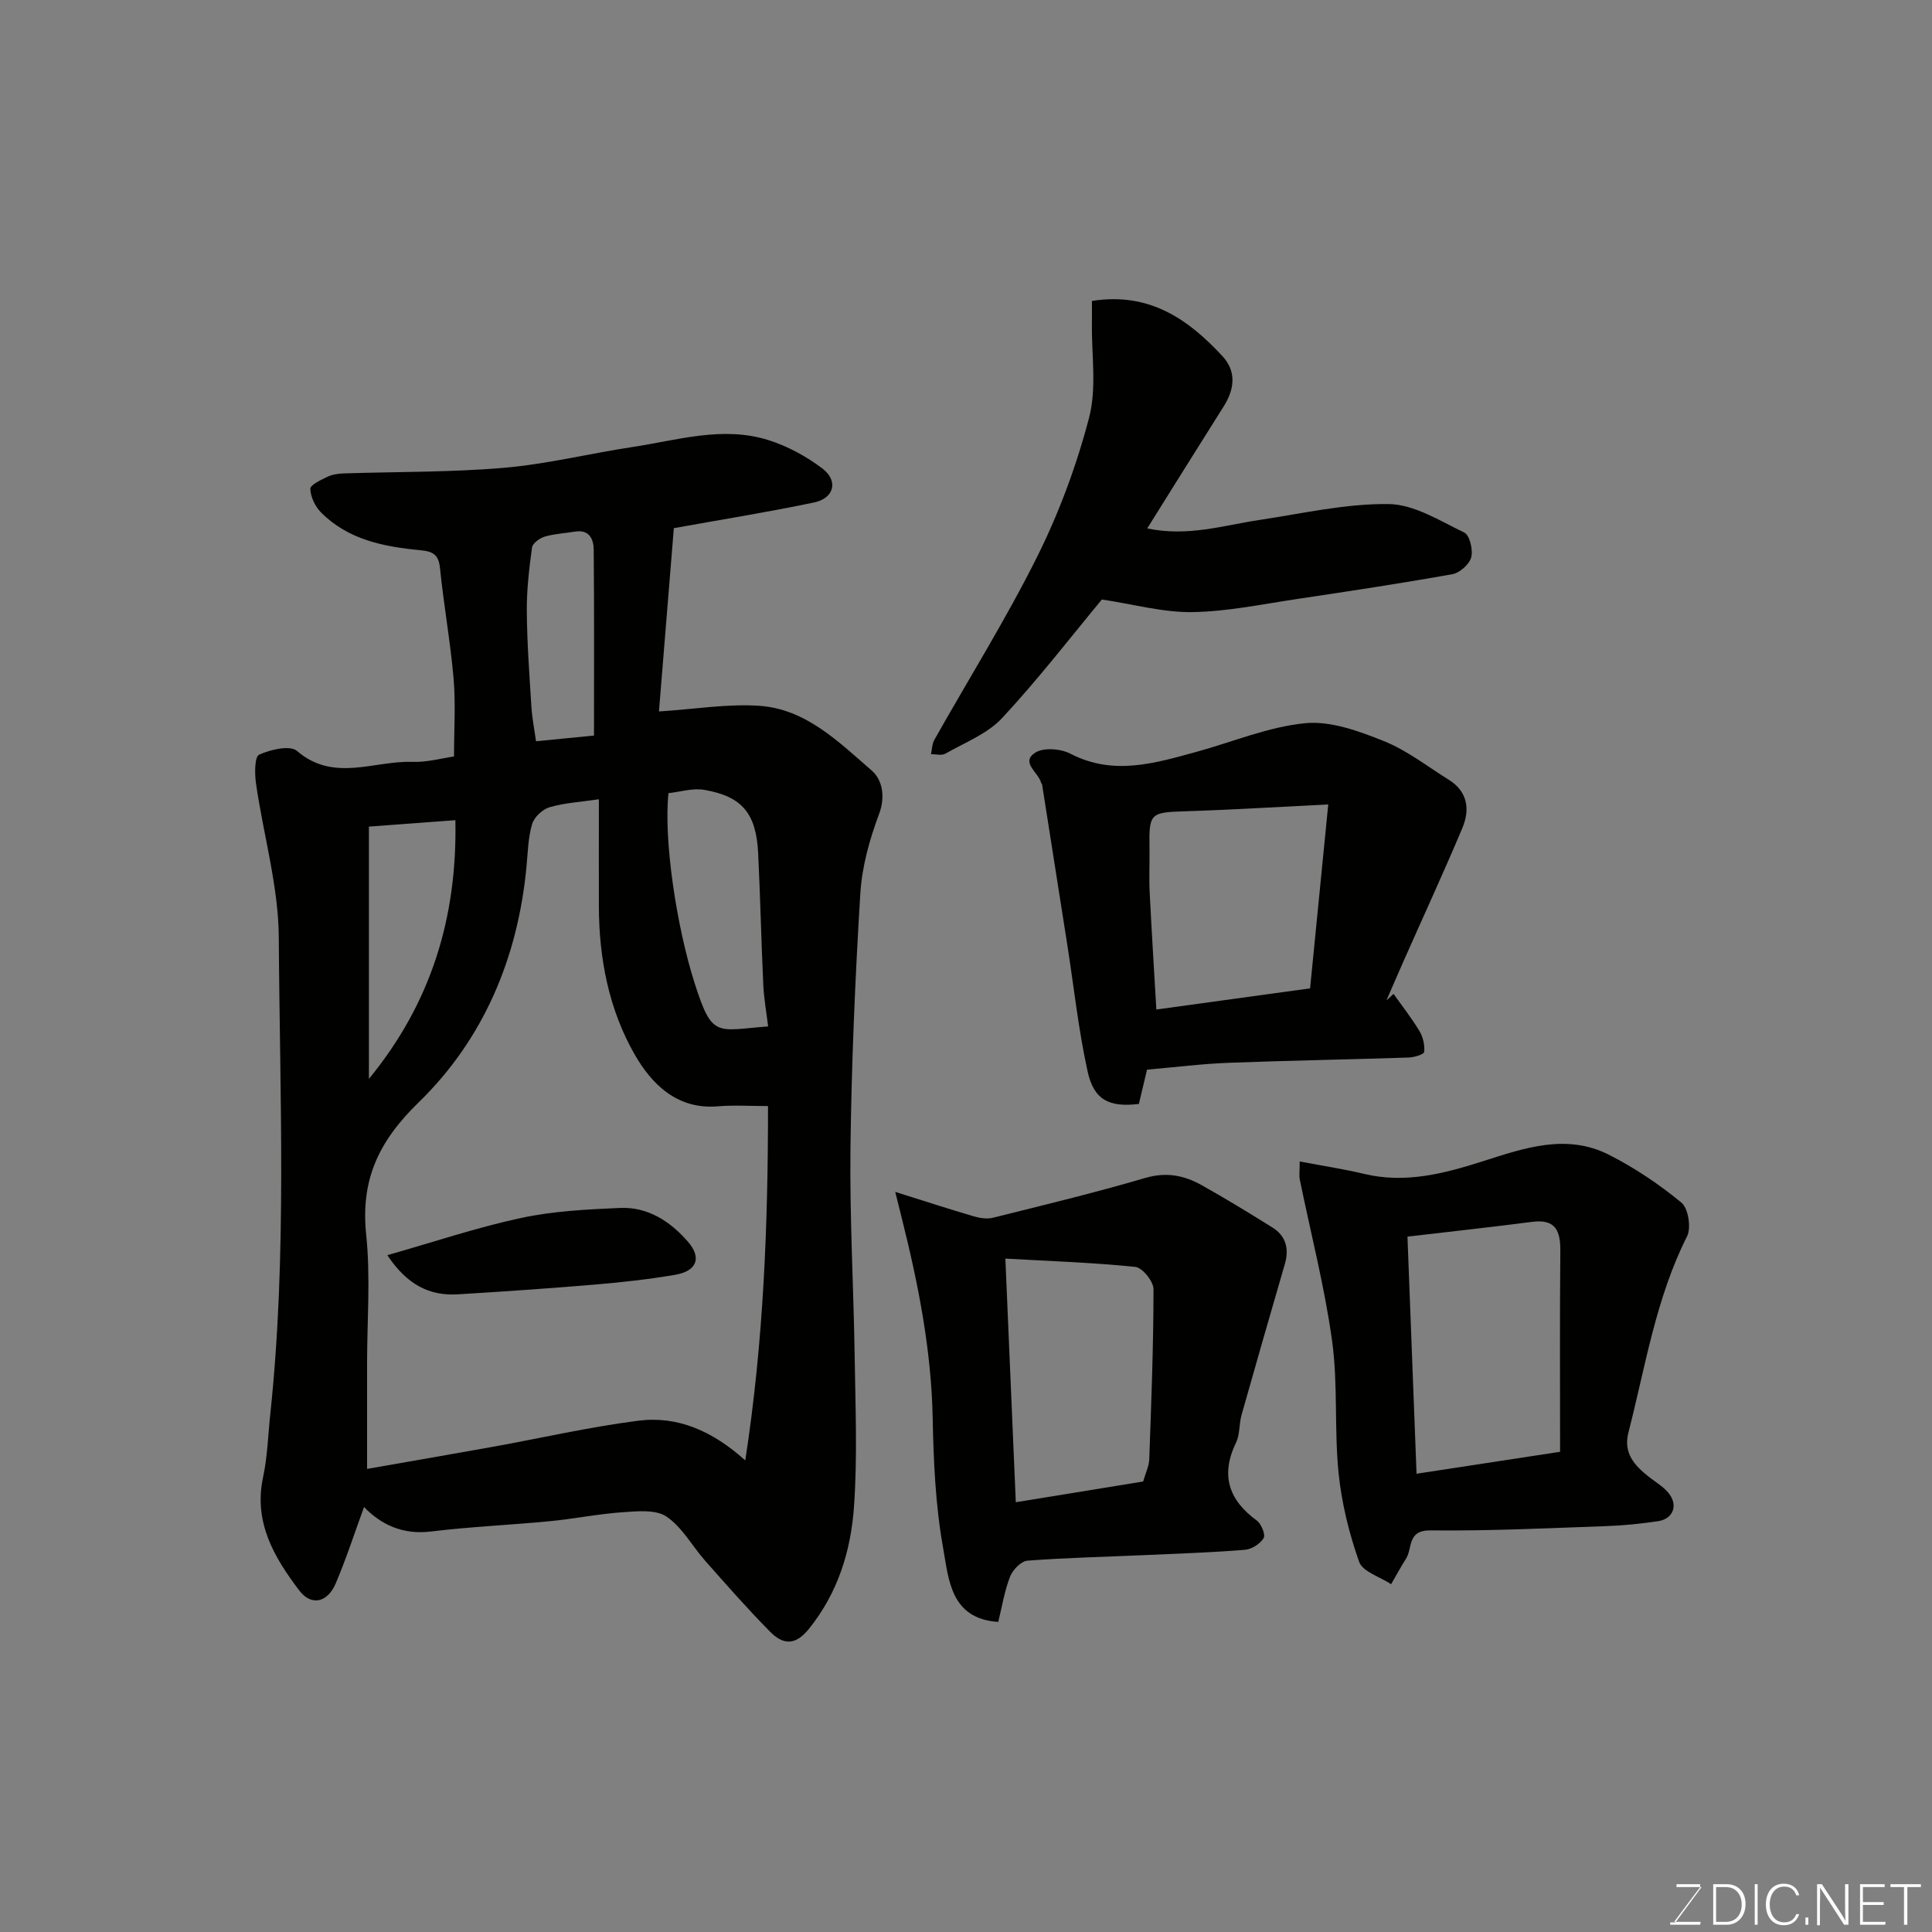 <svg enable-background="new 0 0 400 400" viewBox="0 0 400 400" xmlns="http://www.w3.org/2000/svg"><rect x="0" y="0" width="400" height="400" fill="#808080" stroke="none"/><path d="m94 156.62c0-5.64.36-10.92-.09-16.13-.66-7.64-2.04-15.21-2.81-22.84-.28-2.81-1.42-3.48-4.05-3.73-7.54-.72-14.97-2.15-20.6-7.84-1.21-1.22-2.15-3.21-2.2-4.87-.02-.82 2.2-1.85 3.55-2.5.99-.48 2.19-.65 3.31-.69 11.09-.37 22.23-.22 33.27-1.17 8.91-.77 17.69-2.96 26.56-4.3 9.35-1.41 18.72-4.42 28.19-1.42 3.96 1.25 7.84 3.37 11.15 5.88 3.34 2.54 2.43 6.14-1.7 7.01-9.24 1.95-18.58 3.44-29.07 5.33-.97 11.94-2.02 24.97-3.08 37.95 7.49-.48 14.19-1.62 20.78-1.17 9.66.66 16.44 7.49 23.28 13.41 2.11 1.83 2.91 5.27 1.51 9-1.97 5.25-3.54 10.9-3.88 16.46-1.07 17.5-1.82 35.04-2.04 52.57-.18 14.42.65 28.85.87 43.28.15 10.36.59 20.77-.14 31.08-.64 9.13-3.31 17.83-9.33 25.31-2.93 3.64-5.47 3.19-8.06.57-4.64-4.69-9-9.68-13.38-14.62-2.71-3.06-4.78-6.98-8.04-9.19-2.23-1.51-6.03-1.12-9.08-.91-5.05.35-10.06 1.37-15.1 1.86-8.18.79-16.42 1.13-24.57 2.13-5.95.73-10.43-1.49-13.88-5.07-1.9 5.18-3.64 10.59-5.86 15.81-1.7 3.99-5.06 4.77-7.57 1.45-5.15-6.81-9.47-14.07-7.48-23.39.92-4.31 1.04-8.79 1.51-13.2 3.47-32.79 1.95-65.7 1.75-98.55-.06-10.65-3.19-21.27-4.72-31.93-.29-2.01-.3-5.51.65-5.95 2.33-1.07 6.39-2.02 7.83-.78 7.59 6.54 15.89 2.01 23.81 2.27 3.08.12 6.16-.76 8.71-1.12zm-18 147.5c8.94-1.57 17.4-3.02 25.84-4.54 10.11-1.82 20.15-4.14 30.33-5.44 8.14-1.04 15.38 2.15 22.13 8.22 3.8-24.65 4.71-48.72 4.71-73.36-3.78 0-7.09-.23-10.36.05-8.49.73-13.76-4.64-17.26-10.75-5.32-9.28-7.37-19.82-7.4-30.62-.02-7.39 0-14.79 0-22.2-3.77.56-7.1.74-10.21 1.65-1.46.43-3.19 2.05-3.61 3.48-.83 2.79-.88 5.81-1.16 8.75-1.76 18.89-8.9 35.81-22.32 48.86-8.34 8.11-12.06 16.08-10.87 27.47.91 8.74.18 17.64.18 26.48zm83.03-91.61c-.34-2.87-.86-5.72-1-8.59-.42-9.08-.62-18.17-1.06-27.24-.4-8.26-3.3-11.79-11.16-13.15-2.39-.41-5 .43-7.41.68-1.02 9.62 1.65 27.57 5.43 39.39 3.66 11.43 4.44 9.72 15.2 8.91zm-82.65-41.37v52.23c12.83-15.64 18.31-33.33 17.9-53.56-5.62.42-11.64.86-17.9 1.33zm46.6-18.85c0-13.43.06-25.96-.06-38.48-.02-2.21-.93-4.24-3.91-3.74-2.08.34-4.23.44-6.23 1.03-1.04.31-2.51 1.38-2.63 2.26-.6 4.38-1.12 8.81-1.08 13.22.05 6.57.54 13.15.95 19.71.15 2.39.62 4.76.96 7.18 4.5-.45 8.5-.84 12-1.18z" fill="#010100"/><path d="m269.09 240.47c4.84.92 9.15 1.57 13.38 2.58 8.5 2.04 16.58-.09 24.49-2.61 8.68-2.77 17.35-5.81 26.15-1.36 5.33 2.7 10.4 6.11 15.01 9.91 1.42 1.17 2.06 5.2 1.17 6.97-6.48 12.86-8.62 26.93-12.14 40.62-1.11 4.31 1.28 6.85 4.25 9.2 1.41 1.11 3.06 2.05 4.13 3.43 1.96 2.51.84 5.29-2.27 5.74-3.56.52-7.17.9-10.76 1.02-12.1.42-24.2 1.02-36.3.88-4.93-.06-3.71 3.68-5.09 5.84-1.1 1.72-2.06 3.53-3.09 5.3-2.29-1.52-5.9-2.57-6.63-4.64-2.09-5.92-3.63-12.2-4.26-18.45-.9-9.04-.1-18.29-1.33-27.26-1.55-11.25-4.43-22.32-6.7-33.47-.15-.81-.01-1.67-.01-3.7zm53.91 60.11c0-14.08-.08-27.82.05-41.56.04-4.19-.98-6.68-5.83-6.05-8.58 1.11-17.19 2.05-25.82 3.06.63 16.49 1.25 32.58 1.88 49.09 9.59-1.47 18.91-2.89 29.72-4.54z" fill="#010100"/><path d="m206.68 335.8c-9.93-.64-10.26-8.88-11.41-15.27-1.6-8.86-1.99-17.99-2.17-27.03-.29-14.02-2.97-27.61-6.35-41.11-.31-1.23-.62-2.47-1.4-5.62 6.25 1.96 11.21 3.58 16.22 5.05 1.27.37 2.77.61 4.01.3 10.54-2.63 21.12-5.18 31.54-8.24 4.36-1.28 8.06-.53 11.68 1.5 4.97 2.79 9.84 5.75 14.67 8.78 2.8 1.76 3.45 4.42 2.54 7.56-3.02 10.4-6.02 20.8-8.96 31.22-.53 1.87-.32 4.03-1.14 5.73-3.24 6.72-1.56 11.86 4.3 16.15.94.69 1.84 2.93 1.41 3.63-.72 1.19-2.47 2.31-3.87 2.42-6.91.56-13.84.79-20.77 1.1-8.09.36-16.2.53-24.27 1.15-1.31.1-3.05 1.91-3.59 3.31-1.17 3.03-1.68 6.28-2.44 9.37zm30-29.07c.51-1.79 1.21-3.19 1.26-4.6.42-11.74.88-23.48.88-35.23 0-1.6-2.3-4.45-3.76-4.6-8.81-.91-17.69-1.2-26.91-1.72.74 17.38 1.45 33.85 2.16 50.44 9.12-1.49 17.62-2.87 26.37-4.29z" fill="#010100"/><path d="m288.52 205.77c1.82 2.57 3.78 5.06 5.39 7.75.73 1.22 1.09 2.89.95 4.28-.05.5-2.06 1.11-3.19 1.15-12.41.41-24.84.62-37.25 1.09-5.58.21-11.14.92-16.94 1.42-.53 2.23-1.12 4.7-1.69 7.1-6.14.73-9.3-.79-10.61-6.72-1.89-8.57-2.82-17.36-4.18-26.05-1.74-11.12-3.49-22.23-5.24-33.34-.02-.15-.19-.28-.23-.43-.54-2.12-4.3-4.19-1.2-6.19 1.72-1.11 5.29-.83 7.3.22 8.88 4.6 17.43 1.98 26.06-.38 7.52-2.06 14.92-5.2 22.56-5.94 5.27-.51 11.1 1.64 16.25 3.7 4.77 1.9 8.98 5.23 13.41 7.98 3.96 2.45 4.47 6.17 2.86 10.01-3.85 9.16-8.02 18.18-12.04 27.26-1.25 2.81-2.46 5.64-3.69 8.46.49-.47.99-.92 1.48-1.37zm-13.52-39.22c-11 .54-20.23 1.12-29.47 1.41-7.4.23-7.66.36-7.54 7.65.05 2.99-.11 6 .03 8.98.4 8.06.91 16.1 1.39 24.42 10.46-1.44 20.78-2.86 31.83-4.38 1.22-12.33 2.44-24.71 3.76-38.08z" fill="#010100"/><path d="m226.07 62.31c11.89-1.89 19.94 3.79 27 11.4 2.94 3.16 2.56 6.84.28 10.43-5.21 8.24-10.36 16.53-15.83 25.26 8.38 1.78 15.76-.63 23.25-1.75 8.89-1.34 17.82-3.4 26.72-3.29 5.27.06 10.62 3.46 15.67 5.9 1.12.54 1.85 3.59 1.44 5.13-.39 1.45-2.38 3.22-3.91 3.49-10.6 1.9-21.25 3.51-31.91 5.1-7.28 1.08-14.58 2.63-21.88 2.75-6.03.1-12.09-1.61-18.77-2.61-6.29 7.58-13.09 16.41-20.65 24.54-3.05 3.28-7.73 5.08-11.76 7.38-.76.44-1.97.09-2.97.11.22-1 .22-2.13.7-2.98 7.13-12.65 14.85-25 21.32-37.98 4.54-9.12 8.15-18.89 10.72-28.74 1.6-6.13.49-12.97.58-19.49.02-1.47 0-2.94 0-4.65z" fill="#010100"/><path d="m80.19 259.87c9.7-2.75 18.6-5.76 27.72-7.71 6.67-1.43 13.63-1.77 20.48-2.07 5.75-.25 10.39 2.8 14.02 6.97 2.94 3.37 1.86 6.11-2.65 6.88-5.46.93-10.98 1.54-16.5 2.01-9.5.8-19.01 1.45-28.52 2.03-5.84.34-10.46-1.99-14.55-8.11z" fill="#010100"/><g fill="#fbfcfa"><path d="m346.9 398 5.4-7.3h-5.2v-.6h4.9v.6l-5.4 7.2h5.5l-.1.6h-6.2v-.5z"/><path d="m354.7 390.1h2.8c2.3 0 3.9 1.6 3.9 4.1s-1.6 4.3-3.9 4.3h-2.8zm.6 7.8h2c2.2 0 3.3-1.6 3.3-3.6 0-1.8-1-3.6-3.3-3.6h-2z"/><path d="m363.9 390.1v8.4h-.6v-8.4z"/><path d="m372.5 396.3c-.4 1.3-1.4 2.3-3.2 2.3-2.4 0-3.7-1.9-3.7-4.3 0-2.3 1.2-4.3 3.7-4.3 1.8 0 2.9 1 3.2 2.4h-.6c-.4-1.1-1.1-1.8-2.5-1.8-2.1 0-3 1.9-3 3.7s.9 3.7 3 3.7c1.4 0 2.1-.7 2.5-1.7z"/><path d="m373.8 398.5v-1.5h.6v1.5z"/><path d="m376.2 398.5v-8.4h1c1.3 2 4.4 6.6 4.9 7.6-.1-1.2-.1-2.4-.1-3.8v-3.8h.7v8.4h-.9c-1.2-1.9-4.4-6.8-5-7.7.1 1.1 0 2.3 0 3.9v3.9h-.6z"/><path d="m390 394.4h-4.3v3.5h4.7l-.1.6h-5.2v-8.4h5.1v.6h-4.5v3.1h4.3z"/><path d="m394.2 390.7h-2.8v-.6h6.3v.6h-2.8v7.8h-.7z"/></g></svg>